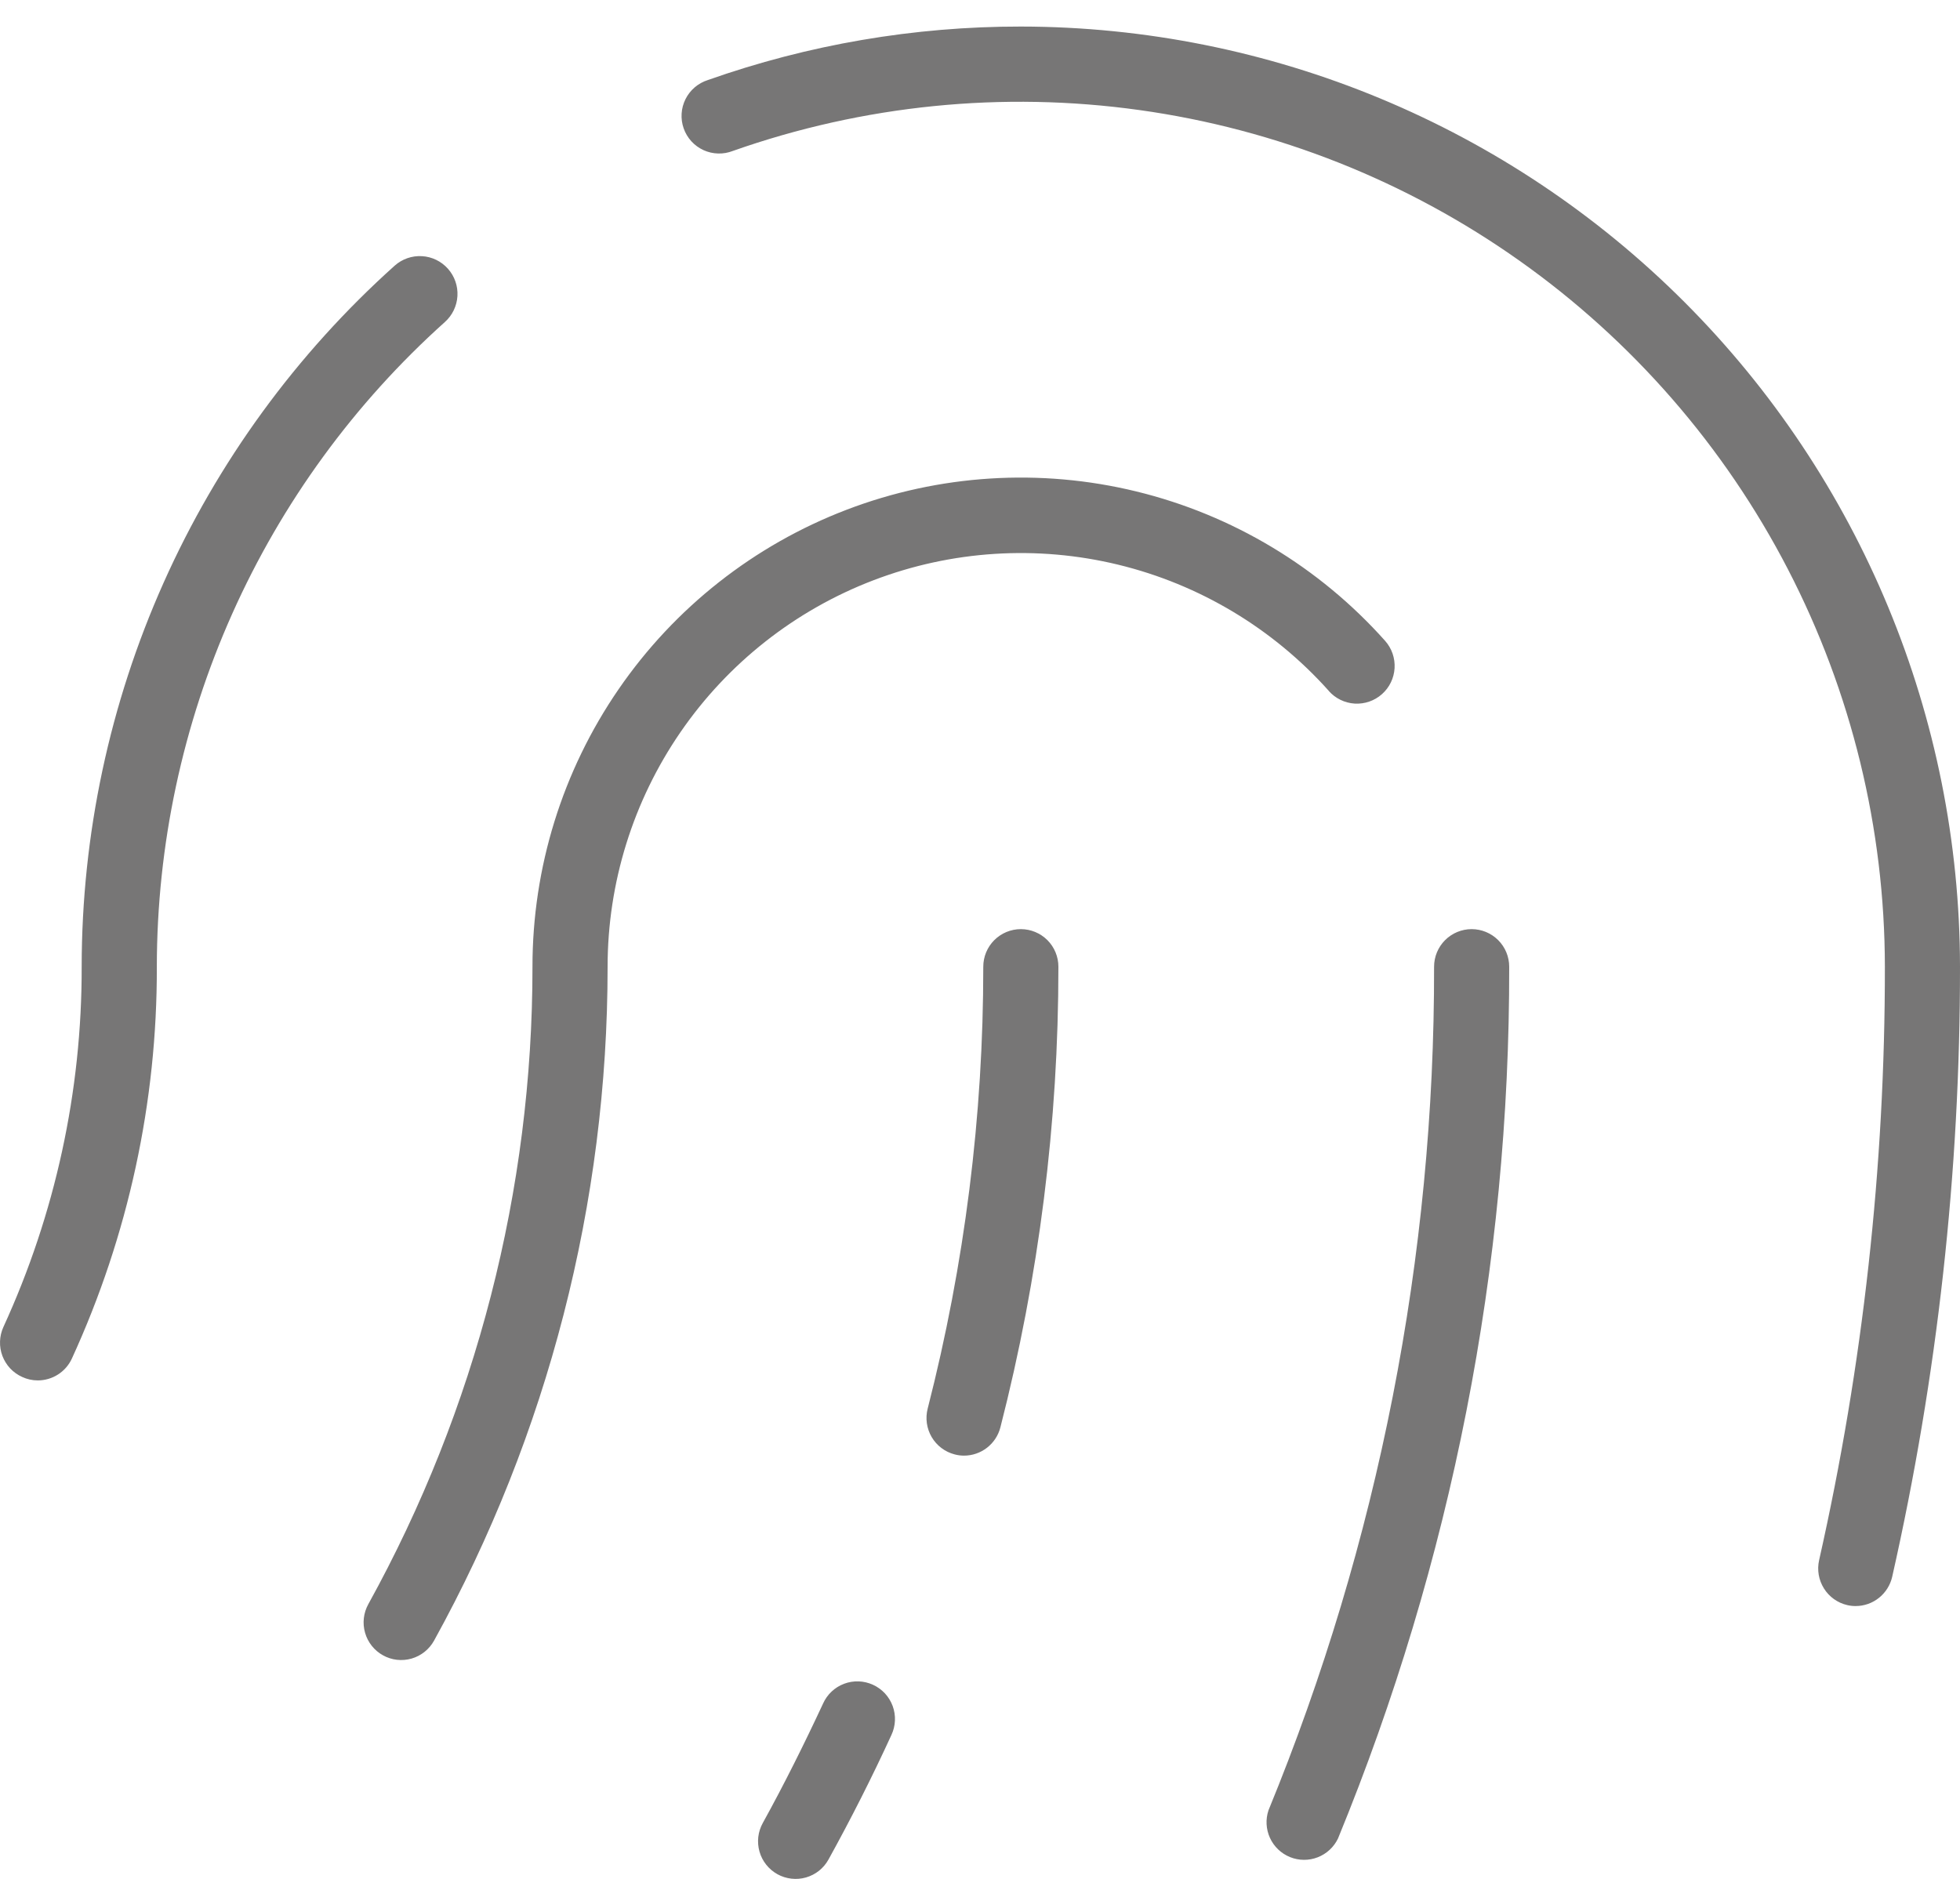 <svg width="73" height="70" viewBox="0 0 73 70" fill="none" xmlns="http://www.w3.org/2000/svg">
<path d="M56.21 36.011C56.231 47.149 54.064 58.182 49.834 68.483C49.68 68.805 49.409 69.055 49.077 69.184C48.745 69.313 48.376 69.31 48.046 69.176C47.716 69.042 47.449 68.787 47.3 68.463C47.151 68.139 47.132 67.77 47.245 67.432C51.338 57.464 53.433 46.788 53.412 36.011C53.412 35.639 53.559 35.283 53.822 35.02C54.084 34.758 54.44 34.61 54.811 34.61C55.182 34.61 55.538 34.758 55.8 35.02C56.063 35.283 56.21 35.639 56.21 36.011ZM49.491 25.739C49.738 26.018 50.086 26.186 50.457 26.209C50.829 26.23 51.194 26.104 51.472 25.856C51.751 25.609 51.919 25.261 51.941 24.889C51.963 24.517 51.837 24.151 51.589 23.872C49.135 21.119 45.902 19.178 42.321 18.306C38.739 17.433 34.977 17.671 31.534 18.987C28.09 20.303 25.127 22.636 23.038 25.676C20.948 28.716 19.83 32.32 19.832 36.011C19.836 44.316 17.732 52.487 13.718 59.755C13.538 60.081 13.494 60.464 13.597 60.821C13.699 61.178 13.939 61.48 14.264 61.66C14.588 61.841 14.971 61.884 15.328 61.782C15.685 61.679 15.986 61.439 16.166 61.114C20.408 53.429 22.632 44.791 22.63 36.011C22.63 32.89 23.577 29.843 25.344 27.273C27.111 24.703 29.616 22.73 32.528 21.616C35.439 20.502 38.62 20.3 41.649 21.035C44.678 21.771 47.412 23.41 49.491 25.735V25.739ZM38.021 0.989C34.05 0.985 30.108 1.659 26.363 2.982C26.184 3.039 26.018 3.131 25.875 3.253C25.732 3.375 25.616 3.524 25.532 3.692C25.448 3.86 25.398 4.044 25.387 4.231C25.375 4.419 25.401 4.607 25.464 4.784C25.526 4.961 25.624 5.124 25.75 5.263C25.877 5.402 26.03 5.513 26.201 5.592C26.372 5.67 26.556 5.713 26.744 5.718C26.931 5.724 27.118 5.691 27.293 5.623C32.148 3.911 37.342 3.388 42.44 4.1C47.538 4.811 52.391 6.736 56.593 9.712C60.795 12.688 64.224 16.629 66.591 21.204C68.959 25.78 70.197 30.857 70.202 36.011C70.209 43.447 69.387 50.862 67.753 58.116C67.671 58.478 67.736 58.856 67.933 59.17C68.129 59.484 68.442 59.707 68.802 59.79C68.905 59.814 69.009 59.826 69.114 59.825C69.431 59.825 69.738 59.716 69.985 59.517C70.232 59.319 70.405 59.042 70.475 58.733C72.159 51.277 73.006 43.655 73 36.011C72.99 26.726 69.301 17.824 62.744 11.258C56.186 4.692 47.295 0.999 38.021 0.989ZM16.569 11.996C16.847 11.748 17.015 11.4 17.037 11.028C17.059 10.655 16.932 10.29 16.684 10.011C16.436 9.732 16.088 9.563 15.716 9.542C15.344 9.52 14.979 9.647 14.701 9.895C11.034 13.184 8.101 17.209 6.092 21.709C4.083 26.209 3.044 31.082 3.042 36.011C3.053 40.644 2.057 45.224 0.125 49.434C0.049 49.602 0.007 49.784 0.001 49.968C-0.005 50.152 0.025 50.336 0.09 50.508C0.155 50.68 0.253 50.838 0.379 50.973C0.505 51.107 0.657 51.215 0.825 51.291C1.006 51.376 1.205 51.42 1.405 51.42C1.673 51.421 1.936 51.344 2.161 51.199C2.387 51.055 2.567 50.848 2.678 50.604C4.777 46.027 5.856 41.047 5.841 36.011C5.844 31.478 6.802 26.997 8.65 22.86C10.498 18.722 13.197 15.021 16.569 11.996ZM32.512 62.757C32.344 62.68 32.163 62.637 31.979 62.631C31.794 62.625 31.61 62.655 31.438 62.72C31.265 62.785 31.107 62.884 30.973 63.01C30.838 63.137 30.73 63.289 30.655 63.457C29.955 64.96 29.21 66.459 28.409 67.908C28.32 68.069 28.263 68.246 28.242 68.429C28.222 68.612 28.237 68.797 28.288 68.974C28.338 69.151 28.423 69.316 28.538 69.46C28.652 69.604 28.794 69.724 28.955 69.814C29.115 69.903 29.292 69.959 29.475 69.98C29.657 70.001 29.842 69.986 30.019 69.935C30.196 69.884 30.361 69.799 30.505 69.685C30.648 69.57 30.768 69.428 30.857 69.267C31.693 67.754 32.484 66.192 33.201 64.627C33.28 64.459 33.324 64.277 33.332 64.092C33.34 63.907 33.311 63.722 33.247 63.548C33.183 63.374 33.085 63.214 32.959 63.078C32.832 62.943 32.681 62.833 32.512 62.757ZM38.021 34.61C37.65 34.61 37.294 34.758 37.032 35.02C36.769 35.283 36.622 35.639 36.622 36.011C36.625 41.563 35.929 47.093 34.551 52.471C34.459 52.83 34.513 53.212 34.701 53.532C34.889 53.851 35.196 54.083 35.555 54.176C35.669 54.207 35.787 54.222 35.905 54.222C36.215 54.222 36.516 54.118 36.761 53.928C37.006 53.738 37.181 53.472 37.259 53.171C38.697 47.565 39.423 41.799 39.42 36.011C39.42 35.639 39.273 35.283 39.011 35.02C38.748 34.758 38.392 34.61 38.021 34.61Z" fill="#777676"/>
</svg>
